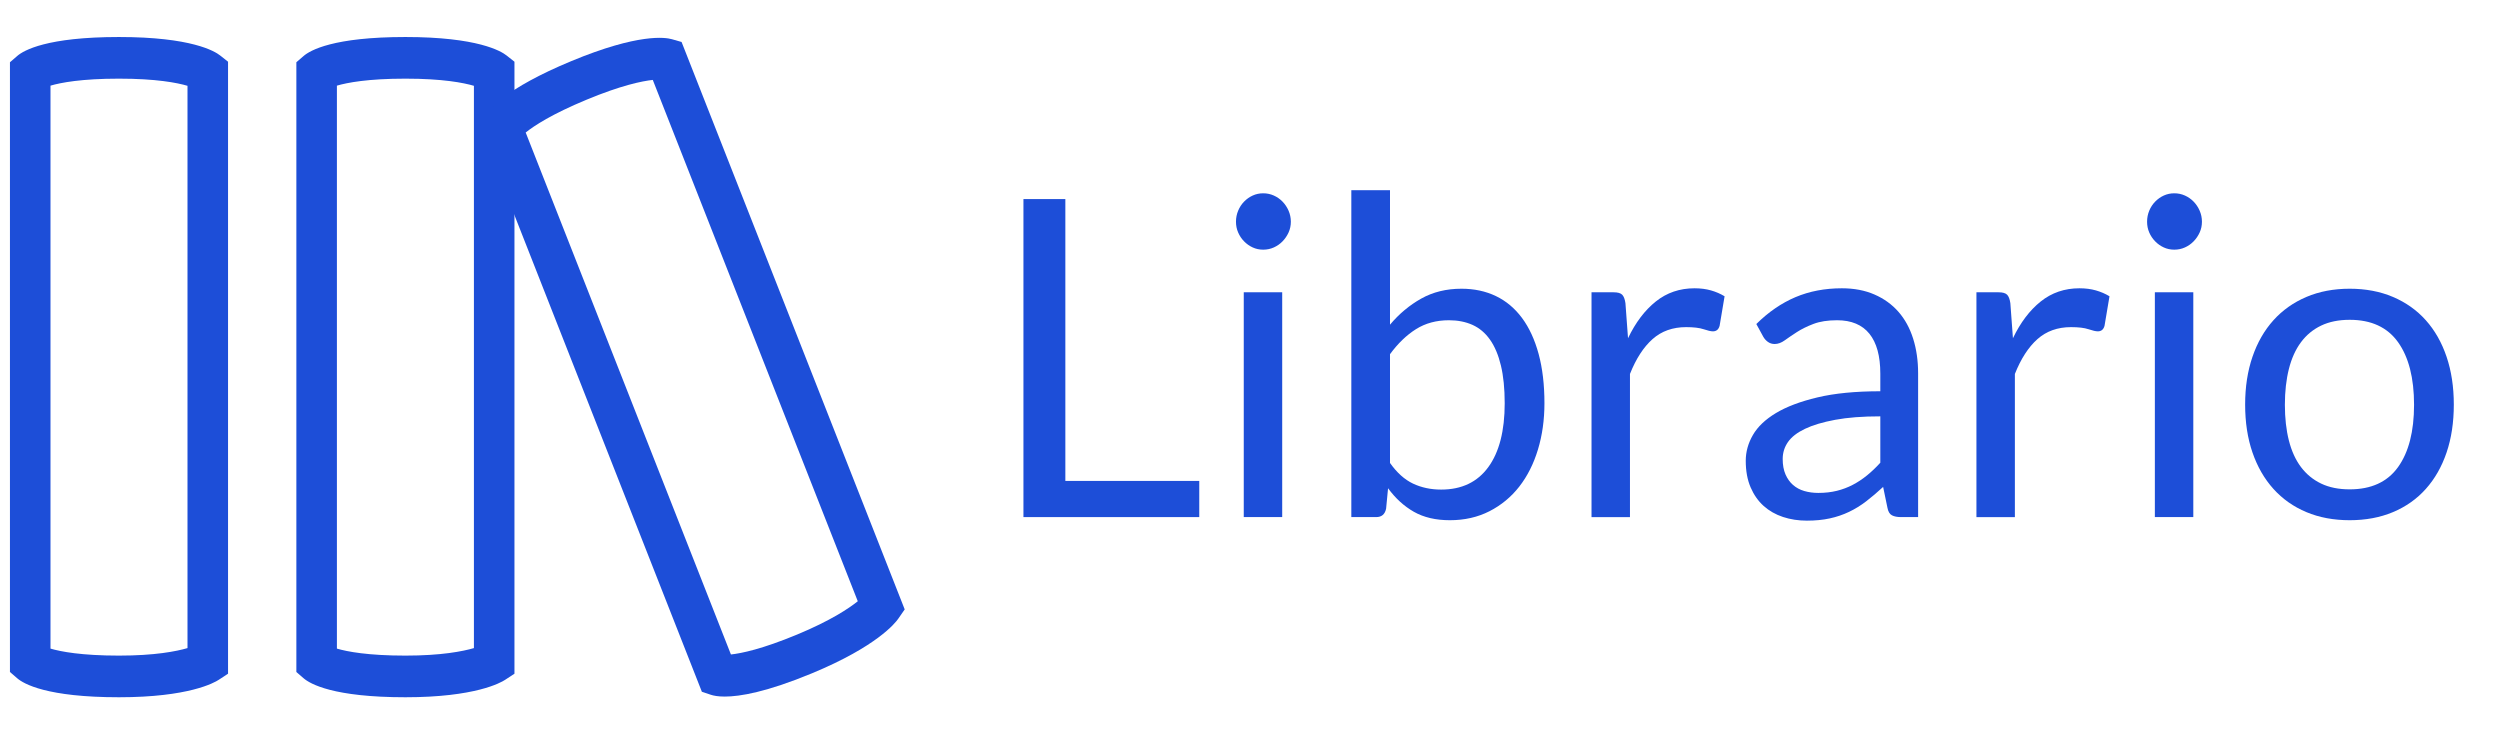 <svg width="143" height="42" viewBox="0 0 143 42" fill="none" xmlns="http://www.w3.org/2000/svg">
<path d="M60.938 27.509H68.598V29.578H58.541V11.387H60.938V27.509Z" fill="#1D4ED8"/>
<path d="M73.837 12.682C73.837 12.902 73.793 13.107 73.707 13.297C73.62 13.488 73.505 13.657 73.361 13.805C73.217 13.953 73.05 14.07 72.861 14.154C72.671 14.239 72.469 14.281 72.255 14.281C72.041 14.281 71.841 14.239 71.656 14.154C71.471 14.07 71.306 13.953 71.162 13.805C71.017 13.657 70.904 13.488 70.822 13.297C70.739 13.107 70.698 12.902 70.698 12.682C70.698 12.462 70.739 12.252 70.822 12.053C70.904 11.854 71.017 11.681 71.162 11.533C71.305 11.385 71.471 11.268 71.656 11.184C71.841 11.099 72.041 11.057 72.255 11.057C72.469 11.057 72.671 11.099 72.861 11.184C73.05 11.268 73.217 11.385 73.361 11.533C73.505 11.681 73.62 11.854 73.707 12.053C73.793 12.252 73.837 12.462 73.837 12.682ZM73.342 16.719V29.578H71.143V16.719H73.342Z" fill="#1D4ED8"/>
<path d="M77.296 29.578V10.879H79.508V18.572C80.027 17.954 80.622 17.457 81.293 17.08C81.964 16.704 82.732 16.515 83.597 16.515C84.322 16.515 84.977 16.655 85.562 16.934C86.147 17.214 86.645 17.631 87.057 18.185C87.469 18.739 87.786 19.425 88.008 20.241C88.23 21.058 88.342 22 88.342 23.066C88.342 24.014 88.218 24.896 87.971 25.713C87.724 26.53 87.368 27.236 86.903 27.833C86.437 28.43 85.868 28.899 85.198 29.242C84.526 29.585 83.77 29.756 82.93 29.756C82.123 29.756 81.437 29.595 80.873 29.274C80.309 28.952 79.817 28.504 79.397 27.928L79.285 29.096C79.219 29.418 79.03 29.578 78.717 29.578H77.296ZM82.881 18.318C82.164 18.318 81.536 18.487 80.997 18.826C80.457 19.165 79.961 19.643 79.508 20.26V26.481C79.903 27.04 80.342 27.433 80.824 27.662C81.306 27.89 81.843 28.004 82.436 28.004C83.606 28.004 84.504 27.577 85.129 26.722C85.755 25.867 86.069 24.649 86.069 23.066C86.069 22.228 85.996 21.509 85.852 20.908C85.708 20.307 85.5 19.814 85.228 19.429C84.957 19.044 84.623 18.762 84.228 18.584C83.832 18.407 83.383 18.318 82.881 18.318Z" fill="#1D4ED8"/>
<path d="M91.035 29.578V16.719H92.295C92.534 16.719 92.698 16.765 92.79 16.858C92.88 16.951 92.942 17.112 92.975 17.341L93.123 19.347C93.551 18.45 94.081 17.75 94.711 17.246C95.341 16.742 96.08 16.49 96.929 16.49C97.275 16.49 97.588 16.531 97.868 16.611C98.148 16.691 98.407 16.803 98.646 16.947L98.362 18.636C98.304 18.847 98.176 18.953 97.979 18.953C97.863 18.953 97.686 18.913 97.448 18.832C97.209 18.752 96.875 18.712 96.447 18.712C95.68 18.712 95.04 18.94 94.525 19.397C94.011 19.854 93.58 20.519 93.234 21.39V29.579H91.035V29.578Z" fill="#1D4ED8"/>
<path d="M109.717 29.578H108.741C108.526 29.578 108.353 29.545 108.222 29.477C108.089 29.409 108.003 29.265 107.962 29.045L107.715 27.852C107.385 28.157 107.064 28.429 106.751 28.671C106.438 28.912 106.109 29.115 105.763 29.28C105.417 29.445 105.048 29.57 104.657 29.654C104.266 29.739 103.831 29.781 103.353 29.781C102.867 29.781 102.412 29.711 101.988 29.571C101.564 29.431 101.195 29.221 100.882 28.941C100.569 28.66 100.32 28.306 100.135 27.877C99.95 27.448 99.857 26.941 99.857 26.355C99.857 25.845 99.993 25.355 100.265 24.884C100.536 24.412 100.975 23.994 101.581 23.629C102.186 23.264 102.979 22.964 103.959 22.731C104.939 22.497 106.138 22.38 107.554 22.38V21.371C107.554 20.366 107.346 19.606 106.931 19.091C106.514 18.576 105.899 18.318 105.083 18.318C104.548 18.318 104.097 18.388 103.73 18.528C103.364 18.667 103.046 18.824 102.779 18.997C102.511 19.171 102.28 19.327 102.087 19.467C101.893 19.607 101.702 19.677 101.512 19.677C101.364 19.677 101.234 19.636 101.123 19.556C101.012 19.476 100.923 19.376 100.857 19.258L100.462 18.534C101.154 17.849 101.899 17.337 102.698 16.998C103.497 16.66 104.383 16.49 105.355 16.49C106.055 16.49 106.677 16.609 107.22 16.846C107.764 17.083 108.221 17.413 108.592 17.836C108.963 18.259 109.242 18.771 109.432 19.372C109.622 19.973 109.716 20.633 109.716 21.352V29.578H109.717ZM104.008 28.195C104.395 28.195 104.749 28.154 105.071 28.074C105.392 27.994 105.695 27.88 105.979 27.731C106.263 27.583 106.535 27.403 106.794 27.192C107.054 26.98 107.307 26.739 107.554 26.468V23.815C106.541 23.815 105.68 23.881 104.972 24.013C104.263 24.145 103.687 24.317 103.243 24.53C102.798 24.743 102.474 24.994 102.273 25.283C102.071 25.573 101.97 25.896 101.97 26.254C101.97 26.594 102.023 26.888 102.13 27.135C102.238 27.382 102.382 27.584 102.563 27.741C102.744 27.899 102.958 28.014 103.205 28.086C103.452 28.158 103.72 28.195 104.008 28.195Z" fill="#1D4ED8"/>
<path d="M113.052 29.578V16.719H114.312C114.551 16.719 114.716 16.765 114.807 16.858C114.897 16.951 114.959 17.112 114.992 17.341L115.14 19.347C115.568 18.45 116.098 17.75 116.728 17.246C117.358 16.742 118.097 16.49 118.945 16.49C119.292 16.49 119.604 16.531 119.884 16.611C120.164 16.691 120.424 16.803 120.663 16.947L120.379 18.636C120.321 18.847 120.193 18.953 119.996 18.953C119.88 18.953 119.703 18.913 119.464 18.832C119.225 18.752 118.892 18.712 118.464 18.712C117.698 18.712 117.057 18.94 116.542 19.397C116.028 19.854 115.597 20.519 115.251 21.39V29.579H113.052V29.578Z" fill="#1D4ED8"/>
<path d="M125.951 12.682C125.951 12.902 125.908 13.107 125.821 13.297C125.735 13.488 125.619 13.657 125.475 13.805C125.331 13.953 125.164 14.07 124.975 14.154C124.785 14.239 124.584 14.281 124.369 14.281C124.155 14.281 123.956 14.239 123.77 14.154C123.585 14.07 123.42 13.953 123.276 13.805C123.132 13.657 123.018 13.488 122.936 13.297C122.854 13.107 122.813 12.902 122.813 12.682C122.813 12.462 122.854 12.252 122.936 12.053C123.018 11.854 123.132 11.681 123.276 11.533C123.42 11.385 123.585 11.268 123.77 11.184C123.956 11.099 124.155 11.057 124.369 11.057C124.584 11.057 124.785 11.099 124.975 11.184C125.164 11.268 125.331 11.385 125.475 11.533C125.619 11.681 125.735 11.854 125.821 12.053C125.908 12.252 125.951 12.462 125.951 12.682ZM125.457 16.719V29.578H123.258V16.719H125.457Z" fill="#1D4ED8"/>
<path d="M134.402 16.515C135.316 16.515 136.142 16.672 136.879 16.985C137.616 17.299 138.243 17.743 138.757 18.318C139.272 18.894 139.668 19.59 139.944 20.407C140.22 21.223 140.358 22.135 140.358 23.142C140.358 24.158 140.22 25.072 139.944 25.884C139.668 26.697 139.272 27.391 138.757 27.966C138.243 28.542 137.616 28.984 136.879 29.293C136.142 29.602 135.316 29.756 134.402 29.756C133.488 29.756 132.662 29.602 131.925 29.293C131.188 28.984 130.56 28.542 130.041 27.966C129.522 27.391 129.122 26.697 128.842 25.884C128.562 25.072 128.422 24.158 128.422 23.142C128.422 22.135 128.562 21.223 128.842 20.407C129.122 19.59 129.522 18.894 130.041 18.318C130.56 17.743 131.188 17.299 131.925 16.985C132.662 16.672 133.488 16.515 134.402 16.515ZM134.402 27.991C135.638 27.991 136.56 27.566 137.17 26.716C137.779 25.865 138.084 24.678 138.084 23.155C138.084 21.623 137.779 20.43 137.17 19.575C136.56 18.72 135.638 18.293 134.402 18.293C133.776 18.293 133.232 18.403 132.771 18.623C132.31 18.843 131.925 19.16 131.616 19.575C131.307 19.99 131.077 20.499 130.924 21.105C130.772 21.71 130.695 22.393 130.695 23.155C130.695 23.916 130.772 24.598 130.924 25.198C131.077 25.799 131.307 26.305 131.616 26.716C131.925 27.126 132.31 27.442 132.771 27.662C133.232 27.882 133.776 27.991 134.402 27.991Z" fill="#1D4ED8"/>
<path d="M6.806 39.883C2.685 39.883 1.36 39.122 0.982 38.795L0.569 38.438V3.561L0.982 3.204C1.36 2.877 2.685 2.117 6.806 2.117C10.939 2.117 12.28 2.925 12.592 3.173L13.044 3.53V38.536L12.509 38.887C12.256 39.053 10.791 39.883 6.806 39.883ZM2.888 37.1C3.473 37.272 4.656 37.501 6.806 37.501C8.862 37.501 10.087 37.257 10.725 37.071V4.908C10.125 4.732 8.931 4.499 6.806 4.499C4.656 4.499 3.473 4.727 2.888 4.899V37.1Z" fill="#1D4ED8"/>
<path d="M23.189 39.883C19.068 39.883 17.743 39.122 17.364 38.795L16.952 38.438V3.561L17.365 3.204C17.743 2.877 19.068 2.117 23.189 2.117C27.322 2.117 28.663 2.925 28.975 3.173L29.427 3.53V38.536L28.892 38.887C28.639 39.053 27.174 39.883 23.189 39.883ZM19.271 37.1C19.856 37.272 21.039 37.501 23.189 37.501C25.244 37.501 26.47 37.257 27.108 37.071V4.908C26.508 4.732 25.314 4.499 23.189 4.499C21.039 4.499 19.856 4.727 19.271 4.899V37.1Z" fill="#1D4ED8"/>
<path d="M41.456 39.844C41.06 39.844 40.808 39.791 40.66 39.741L40.147 39.569L27.431 7.231L27.684 6.741C27.915 6.293 28.866 5.078 32.687 3.492C36.52 1.901 38.057 2.134 38.437 2.244L38.986 2.401L51.749 34.858L51.381 35.39C51.207 35.642 50.151 36.974 46.457 38.508C43.843 39.593 42.313 39.844 41.456 39.844ZM30.069 7.58L41.809 37.436C42.414 37.37 43.594 37.127 45.588 36.299C47.494 35.508 48.541 34.811 49.065 34.392L37.339 4.571C36.718 4.639 35.526 4.883 33.556 5.701C31.562 6.528 30.549 7.195 30.069 7.58Z" fill="#1D4ED8"/>
</svg>
